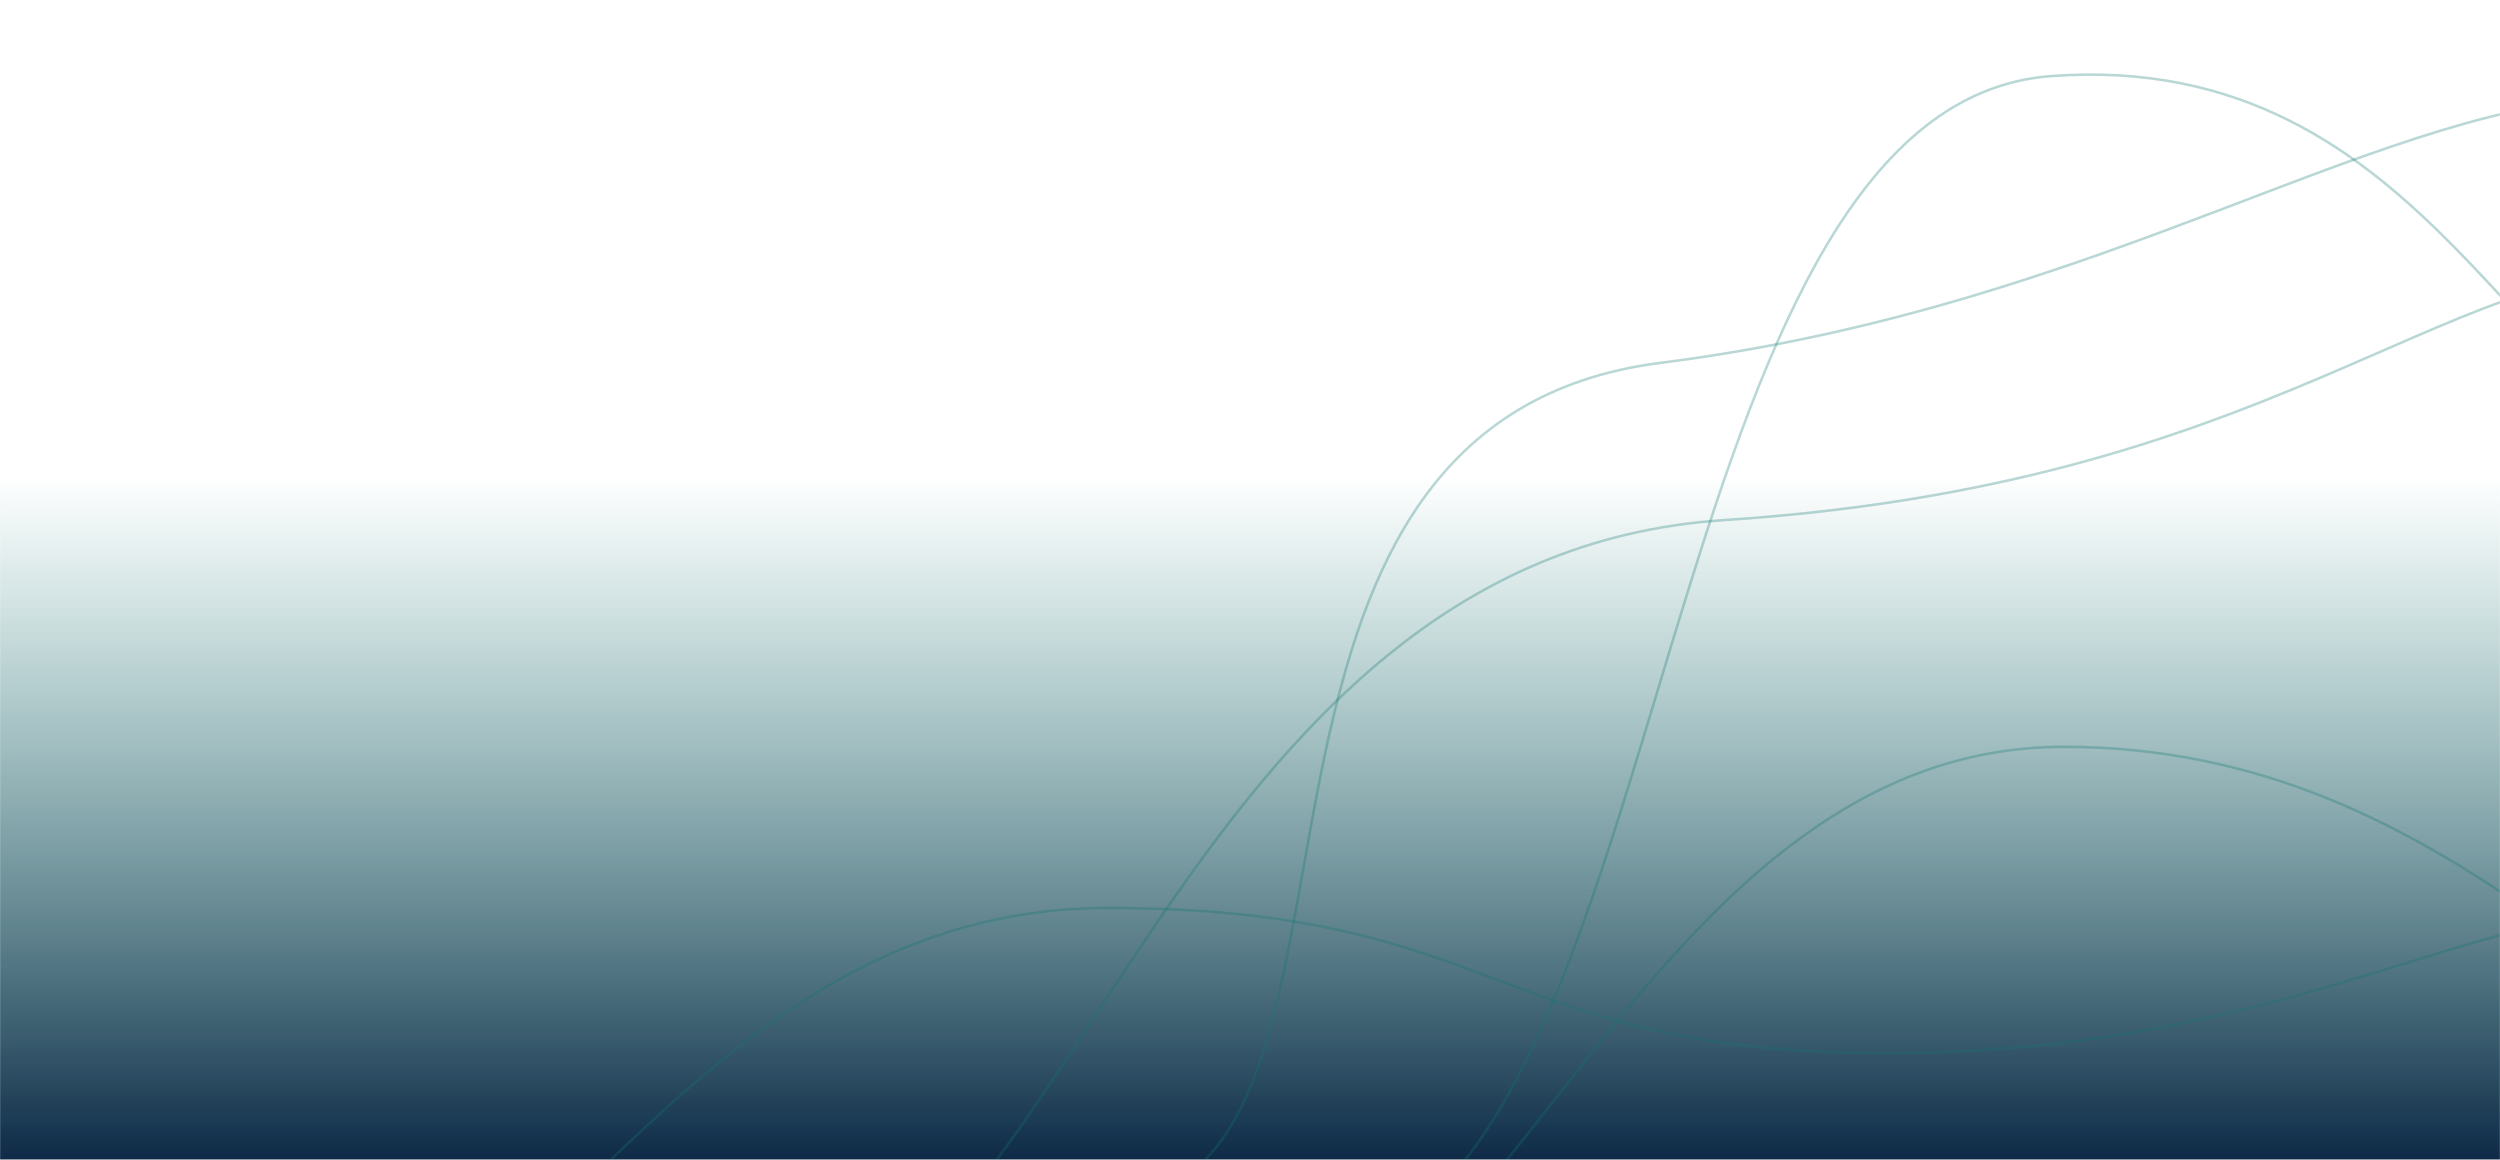 <svg xmlns="http://www.w3.org/2000/svg" version="1.1" xmlns:xlink="http://www.w3.org/1999/xlink" xmlns:svgjs="http://svgjs.dev/svgjs" width="1940" height="900" preserveAspectRatio="none" viewBox="0 0 1940 900"><g mask="url(&quot;#SvgjsMask1552&quot;)" fill="none"><rect width="1940" height="900" x="0" y="0" fill="url(&quot;#SvgjsLinearGradient1553&quot;)"></rect><path d="M982.91 1044.72C1174.59 1019.69 1287.55 580.26 1600.56 579.57 1913.57 578.88 2050.66 835.29 2218.21 840.57" stroke="rgba(15, 118, 110, 0.29)" stroke-width="2"></path><path d="M595.29 1039.07C836.12 997.73 913.06 431.43 1337.94 403.6 1762.82 375.77 1888.45 207.29 2080.59 205.6" stroke="rgba(15, 118, 110, 0.29)" stroke-width="2"></path><path d="M1079.65 952.01C1301.97 822.41 1295.14 81.09 1591.67 59.05 1888.21 37.01 1957.15 337.39 2103.7 347.05" stroke="rgba(15, 118, 110, 0.29)" stroke-width="2"></path><path d="M910.2 919.27C1072.26 829.26 937.67 326.21 1288.58 281.58 1639.48 236.95 1849.2 76.44 2045.33 74.58" stroke="rgba(15, 118, 110, 0.29)" stroke-width="2"></path><path d="M251.16 1047.26C424.8 1035.67 548.74 705.69 857.15 704.67 1165.55 703.65 1160.14 817.17 1463.13 817.17 1766.13 817.17 1915.04 705.15 2069.12 704.67" stroke="rgba(15, 118, 110, 0.29)" stroke-width="2"></path></g><defs><mask id="SvgjsMask1552"><rect width="1940" height="900" fill="#ffffff"></rect></mask><linearGradient x1="50%" y1="100%" x2="50%" y2="0%" gradientUnits="userSpaceOnUse" id="SvgjsLinearGradient1553"><stop stop-color="rgba(14, 42, 71, 1)" offset="0"></stop><stop stop-color="rgba(15, 118, 110, 0)" offset="0.59"></stop></linearGradient></defs></svg>